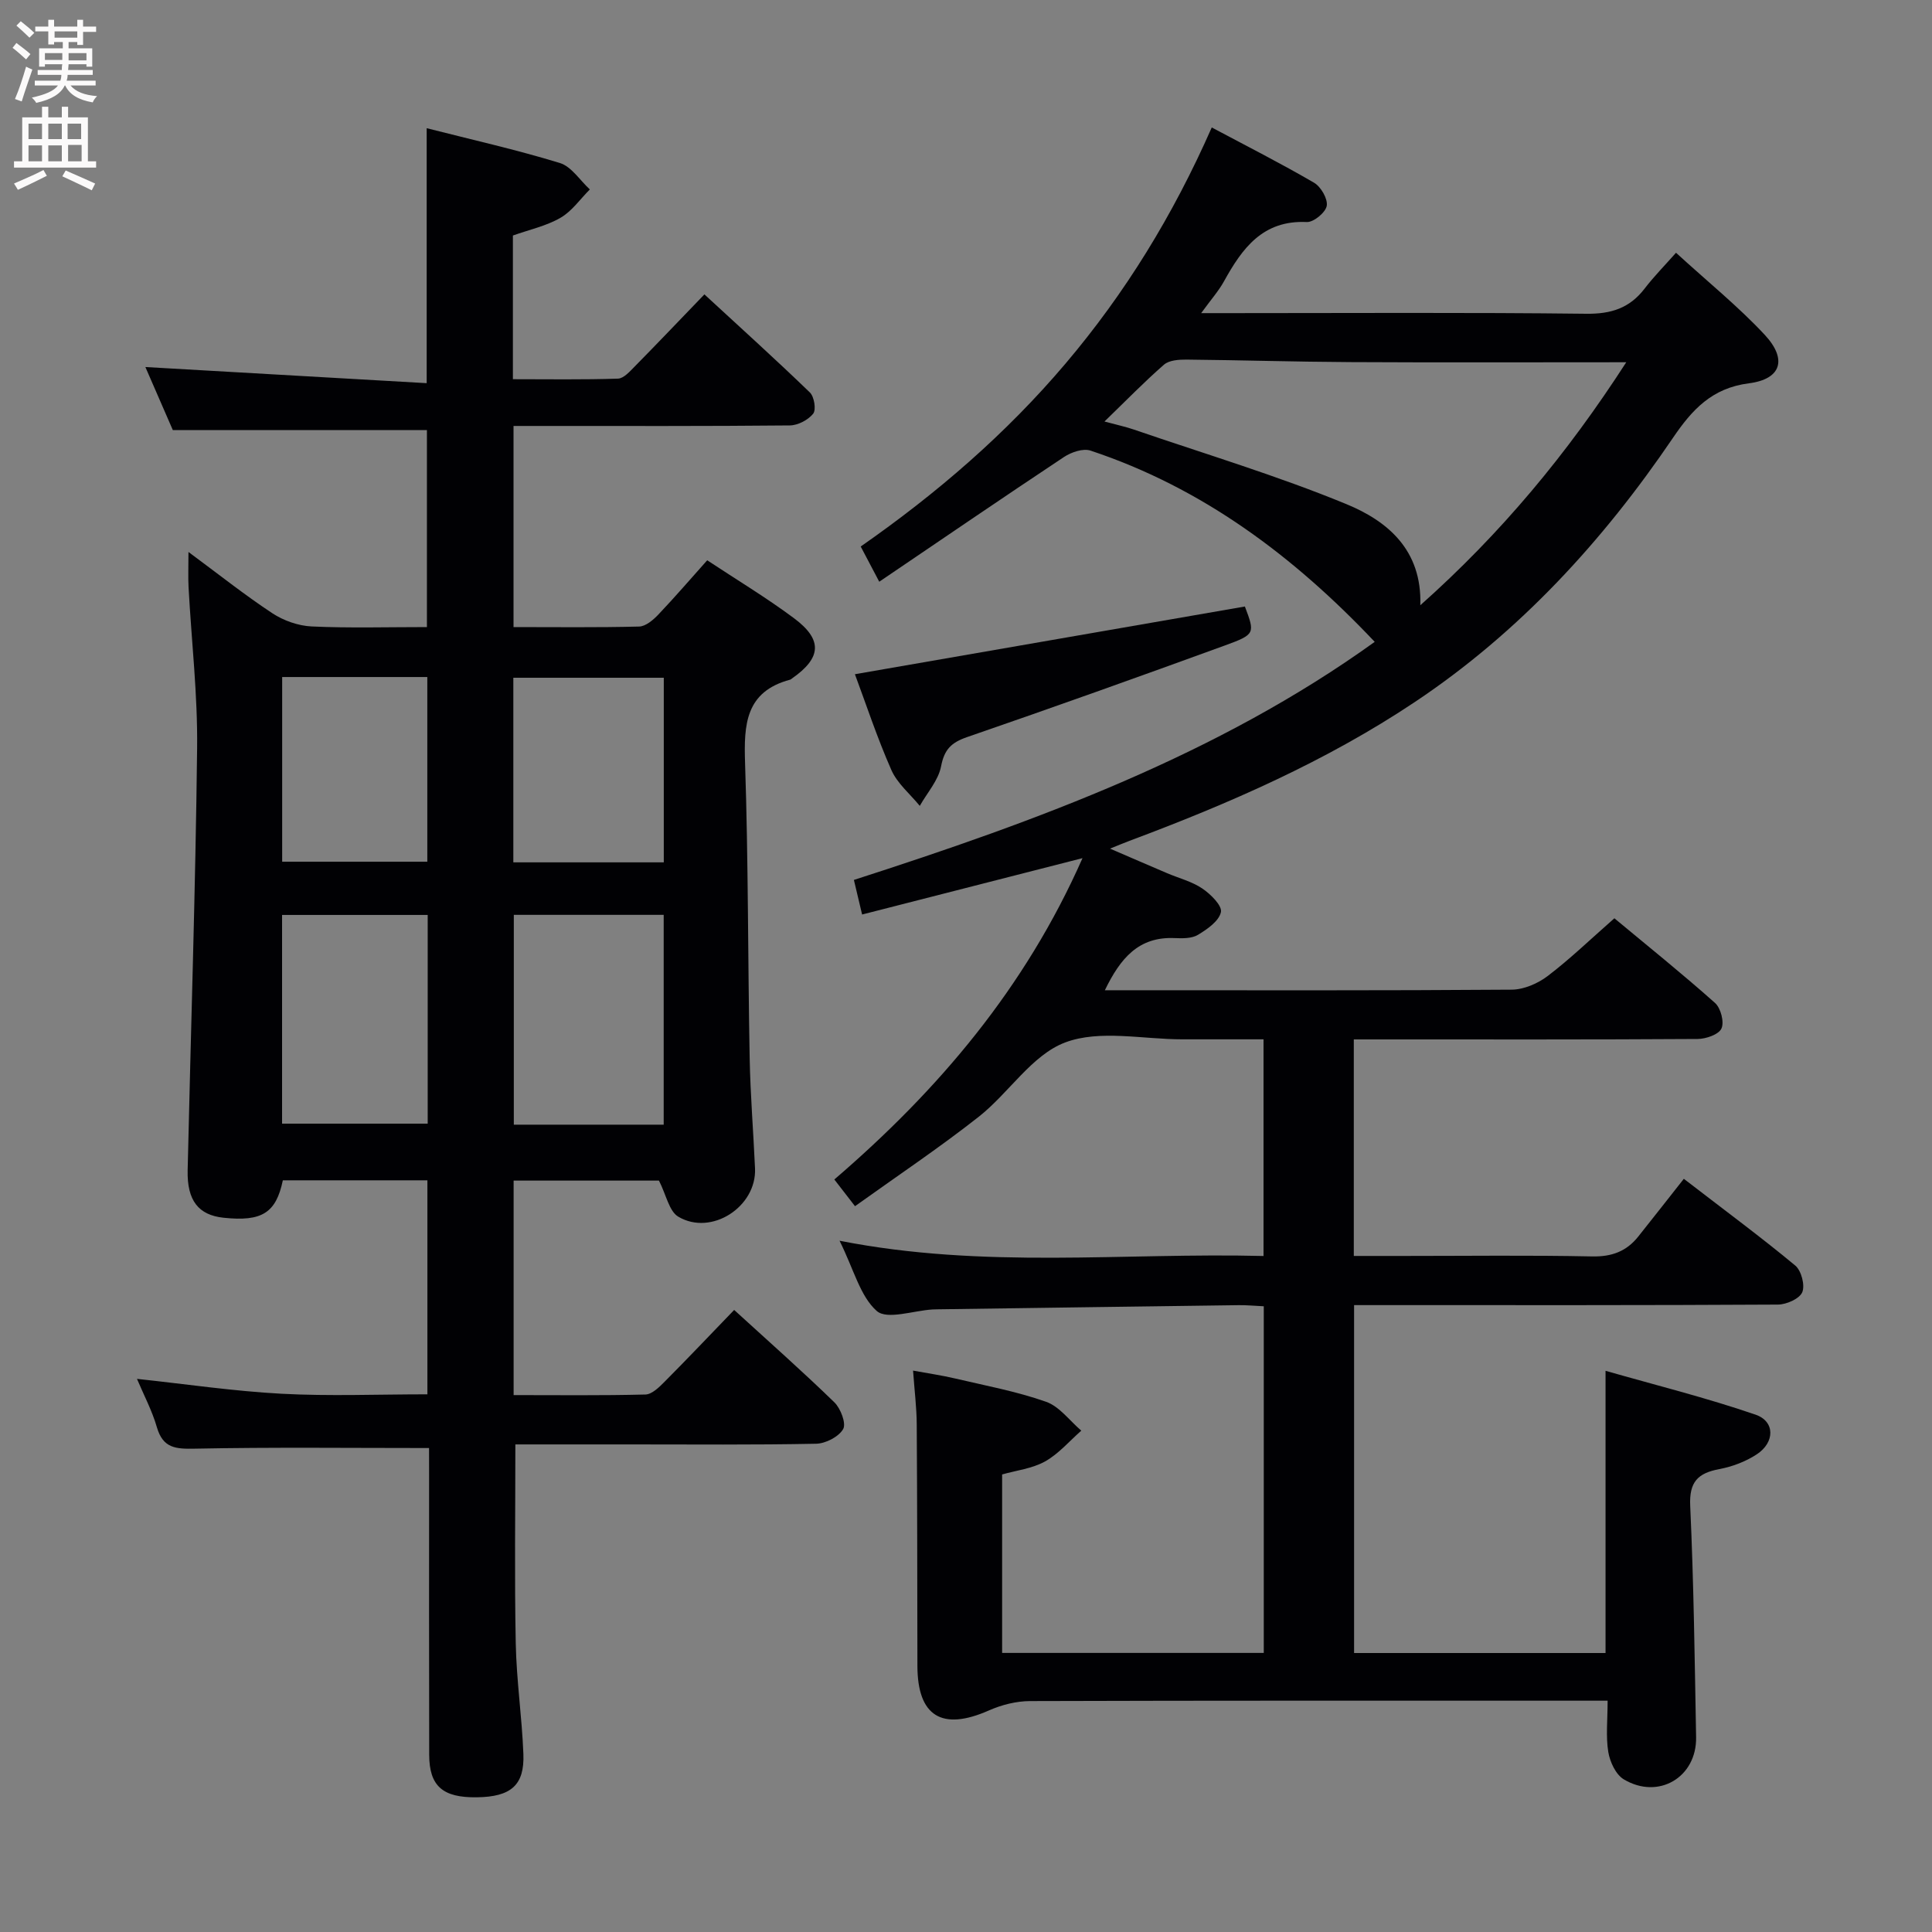 <svg enable-background="new 0 0 400 400" viewBox="0 0 400 400" xmlns="http://www.w3.org/2000/svg"><rect x="0" y="0" width="400" height="400" fill="#808080" stroke="none"/><g fill="#010104"><path d="m173.82 256.88c29.98 5.9 58.75 2.43 87.78 3.16 0-14.95 0-29.53 0-44.86-5.59 0-11.19-.01-16.8 0-8.17.01-17.12-2.05-24.27.65-6.91 2.6-11.67 10.49-17.9 15.39-8.21 6.46-16.92 12.28-25.61 18.51-1.7-2.19-2.88-3.72-4.28-5.53 21.55-18.52 39.5-39.62 51.38-66.53-15.65 4-30.52 7.81-45.63 11.67-.58-2.44-1.07-4.51-1.7-7.16 38.04-12.25 75.4-25.96 107.83-49.29-16.71-17.68-35.65-31.9-58.85-39.6-1.53-.51-3.97.33-5.47 1.32-12.69 8.42-25.27 17.03-38.26 25.83-1.64-3.11-2.63-4.99-3.84-7.29 15.76-10.99 30.09-23.34 42.41-37.88 12.33-14.55 22.24-30.64 30.27-48.88 7.29 3.88 14.35 7.46 21.18 11.44 1.42.83 2.87 3.33 2.63 4.78-.23 1.37-2.72 3.43-4.13 3.36-9.12-.43-13.37 5.44-17.15 12.28-1.1 1.99-2.65 3.73-4.72 6.58h6.25c24.5 0 49-.16 73.5.13 5.14.06 8.96-1.17 12.06-5.21 1.91-2.49 4.13-4.74 6.5-7.42 6.68 6.11 12.92 11.15 18.34 16.96 4.75 5.09 3.47 9.21-3.25 10.07-7.66.98-11.76 5.46-15.72 11.29-14.52 21.4-31.82 40.26-53.42 54.68-18.34 12.25-38.47 21.05-59.09 28.75-1.08.4-2.15.86-4.04 1.62 4.37 1.88 8.09 3.5 11.83 5.09 2.44 1.04 5.13 1.71 7.28 3.17 1.72 1.16 4.13 3.55 3.85 4.88-.4 1.86-2.83 3.55-4.76 4.71-1.29.78-3.23.74-4.86.67-7.41-.32-11.2 4.16-14.41 10.8h4.72c26.5 0 53 .08 79.5-.12 2.51-.02 5.4-1.26 7.44-2.81 4.62-3.51 8.83-7.58 13.83-11.97 6.99 5.81 14.07 11.5 20.84 17.53 1.19 1.06 1.94 3.96 1.33 5.29-.57 1.25-3.21 2.16-4.95 2.17-21.83.14-43.67.09-65.5.09-1.79 0-3.59 0-5.67 0v44.83h10.36c13 0 26-.17 39 .1 4.06.08 7.09-1.05 9.53-4.11 3.13-3.92 6.21-7.87 9.44-11.96 9.01 6.94 16.2 12.25 23.07 17.96 1.26 1.05 2.05 4.08 1.45 5.52-.58 1.36-3.27 2.55-5.04 2.56-27.17.16-54.33.11-81.5.11-1.97 0-3.94 0-6.25 0v72.03h52.06c0-19.14 0-38.05 0-58.43 10.41 2.98 20.88 5.58 31.06 9.08 4.06 1.4 4.01 5.73.27 8.2-2.29 1.51-5.07 2.56-7.77 3.07-4.45.84-6.26 2.64-6.03 7.6.73 15.96.93 31.94 1.22 47.91.15 8.3-7.8 13.02-14.98 8.72-1.65-.99-2.86-3.61-3.2-5.65-.53-3.23-.14-6.6-.14-10.63-2.24 0-4.17 0-6.09 0-37.83 0-75.67-.04-113.5.08-2.85.01-5.89.78-8.51 1.94-9.7 4.29-14.78 1.23-14.8-9.23-.03-16.67-.03-33.33-.14-50-.02-3.46-.46-6.92-.76-11.13 3.11.57 5.96.98 8.75 1.64 6.3 1.48 12.71 2.67 18.78 4.81 2.79.98 4.89 3.93 7.3 5.98-2.47 2.17-4.69 4.8-7.49 6.37-2.67 1.49-5.96 1.86-8.9 2.7v36.95h54.17c0-23.99 0-47.73 0-71.77-1.9-.09-3.52-.25-5.15-.23-20.81.27-41.62.57-62.43.86-.33 0-.67.01-1 .03-3.96.24-9.39 2.18-11.53.33-3.45-3.04-4.73-8.54-7.72-14.56zm54.85-169.61c2.63.71 4.37 1.08 6.04 1.65 14.73 5.06 29.69 9.54 44.06 15.46 8.42 3.47 15.67 9.42 15.29 20.93 16.75-14.9 30.4-31.35 42.64-50.31-19.83 0-38.47.07-57.11-.03-11.32-.06-22.63-.41-33.94-.52-1.58-.01-3.59.12-4.66 1.05-4.09 3.57-7.88 7.47-12.32 11.77z"/><path d="m88.83 299.8c-16.56 0-32.5-.19-48.44.13-3.97.08-6.64-.05-7.91-4.44-.99-3.43-2.71-6.66-4.12-10.01 10.2 1.09 20.03 2.55 29.92 3.08 9.93.53 19.91.12 30.21.12 0-14.89 0-29.45 0-44.31-10.1 0-20.02 0-29.93 0-1.41 6.76-4.33 8.59-12.28 7.75-5.18-.55-7.57-3.55-7.43-9.82.66-29.12 1.63-58.24 1.96-87.36.13-11.11-1.17-22.23-1.77-33.34-.11-2.1-.02-4.21-.02-7.32 6.19 4.57 11.61 8.89 17.37 12.69 2.33 1.53 5.37 2.6 8.13 2.73 7.8.36 15.63.13 23.87.13 0-13.86 0-27.4 0-40.79-17.26 0-34.46 0-52.61 0-1.64-3.77-3.74-8.58-5.68-13.05 19.47 1.12 38.85 2.23 58.24 3.34 0-18.37 0-35.27 0-52.79 9.34 2.38 18.57 4.45 27.58 7.21 2.4.74 4.15 3.59 6.2 5.47-2 2-3.72 4.52-6.09 5.88-2.95 1.7-6.44 2.45-9.84 3.66v29.75c7.28 0 14.53.12 21.76-.12 1.2-.04 2.48-1.52 3.5-2.55 4.67-4.74 9.25-9.56 14.39-14.89 7.61 7.02 14.84 13.54 21.84 20.31.9.87 1.33 3.57.68 4.39-1.04 1.3-3.16 2.41-4.83 2.43-17.16.17-34.33.11-51.49.11-1.8 0-3.6 0-5.72 0v41.64c8.78 0 17.4.11 26.01-.11 1.36-.04 2.92-1.37 3.98-2.49 3.43-3.61 6.68-7.39 10.11-11.23 6.09 4.03 12.23 7.72 17.95 11.98 6.01 4.47 5.71 8.22-.37 12.47-.14.1-.26.23-.42.27-9.26 2.48-9.59 9.3-9.32 17.32.68 20.3.57 40.62.95 60.94.14 7.65.77 15.28 1.11 22.93.35 7.94-9.04 14.06-15.89 9.99-1.9-1.13-2.48-4.48-4-7.47-9.25 0-19.5 0-30.09 0v44.41c9.09 0 18.19.11 27.29-.12 1.36-.04 2.85-1.52 3.97-2.65 4.8-4.82 9.48-9.77 14.4-14.86 7.35 6.71 14.2 12.76 20.75 19.13 1.3 1.27 2.48 4.37 1.82 5.53-.92 1.6-3.63 3-5.6 3.04-12.83.26-25.66.14-38.49.14-7.96 0-15.93 0-23.78 0 0 13.99-.19 27.59.08 41.17.15 7.64 1.28 15.25 1.58 22.89.26 6.5-2.57 8.91-9.64 9-7.06.1-9.84-2.31-9.86-8.79-.05-19.33-.02-38.66-.02-57.99-.01-1.87-.01-3.69-.01-5.53zm48.58-66.95c0-14.86 0-29.2 0-43.44-10.64 0-20.86 0-31.03 0v43.44zm-48.86-43.42c-10.27 0-20.27 0-30.15 0v43.21h30.15c0-14.57 0-28.78 0-43.21zm48.88-10.89c0-13.19 0-25.75 0-38.22-10.63 0-20.87 0-31.15 0v38.22zm-79.01-38.37v38.24h30.05c0-12.97 0-25.52 0-38.24-10.13 0-19.91 0-30.05 0z"/><path d="m177 139.59c27.11-4.71 53.85-9.35 80.74-14.02 2.09 5.55 2.17 5.77-4.09 8.05-17.76 6.47-35.56 12.83-53.43 18.99-3.26 1.12-4.71 2.55-5.38 6.05-.56 2.91-2.88 5.47-4.41 8.19-2-2.46-4.65-4.63-5.88-7.42-2.99-6.78-5.31-13.85-7.55-19.84z"/></g><path d="m2.6 9.9.8-1c.9.7 1.9 1.4 2.9 2.3l-.9 1.1c-1.1-1-2-1.8-2.8-2.4zm.5 10.6c.9-2.1 1.6-4.3 2.3-6.7.4.2.8.4 1.3.6-.7 2.1-1.5 4.3-2.2 6.6zm.3-15.2.9-.9c1 .8 2 1.6 2.8 2.4l-1 1c-.9-.9-1.8-1.7-2.7-2.5zm12.6-1.2h1.2v1.4h2.7v1.1h-2.7v2.7h-1.2v-.6h-1.8v1.3h4.9v3.8h-1.2v-.5h-3.7c0 .4-.1.9-.1 1.2h5.1v1h-5.2c0 .5-.1.9-.2 1.2h6v1h-5.2c1.1 1.3 2.9 2 5.5 2.2-.4.4-.7.8-.9 1.3-2.9-.5-4.8-1.6-5.7-3.5h-.1c-.8 1.7-2.7 2.9-5.9 3.6-.2-.4-.6-.8-.9-1.1 2.8-.6 4.6-1.4 5.4-2.5h-4.8v-1h5.3c.1-.3.2-.7.2-1.2h-4.9v-1h5c0-.4 0-.8.1-1.2h-3.6v.5h-1.2v-3.8h4.9v-1.3h-1.8v.5h-1.2v-2.7h-2.7v-1h2.7v-1.4h1.2v1.4h4.8zm-6.7 8.3h3.6c0-.4 0-.9 0-1.4h-3.6zm1.9-4.6h4.8v-1.3h-4.7v1.3zm6.7 3.2h-3.7v1.5h3.7z" fill="#fbfafa"/><path d="m8.7 22.1h1.3v2.2h2.8v-2.2h1.3v2.2h4.1v9.1h1.7v1.3h-17v-1.3h1.7v-9.1h4.1zm.3 13.1.7 1.2c-1.8.9-3.8 1.9-6 2.9-.2-.4-.5-.8-.8-1.3 2.3-1 4.4-1.9 6.1-2.8zm-3.1-6.4h2.8v-3.2h-2.8zm0 4.6h2.8v-3.3h-2.8zm4.1-4.6h2.8v-3.2h-2.8zm0 4.6h2.8v-3.3h-2.8zm3.6 1.9c2.1.9 4.1 1.8 6.1 2.7l-.7 1.4c-2.2-1.1-4.2-2-6.1-2.9zm3.2-9.7h-2.8v3.2h2.8zm-2.7 7.8h2.8v-3.4h-2.8z" fill="#fbfafa"/></svg>